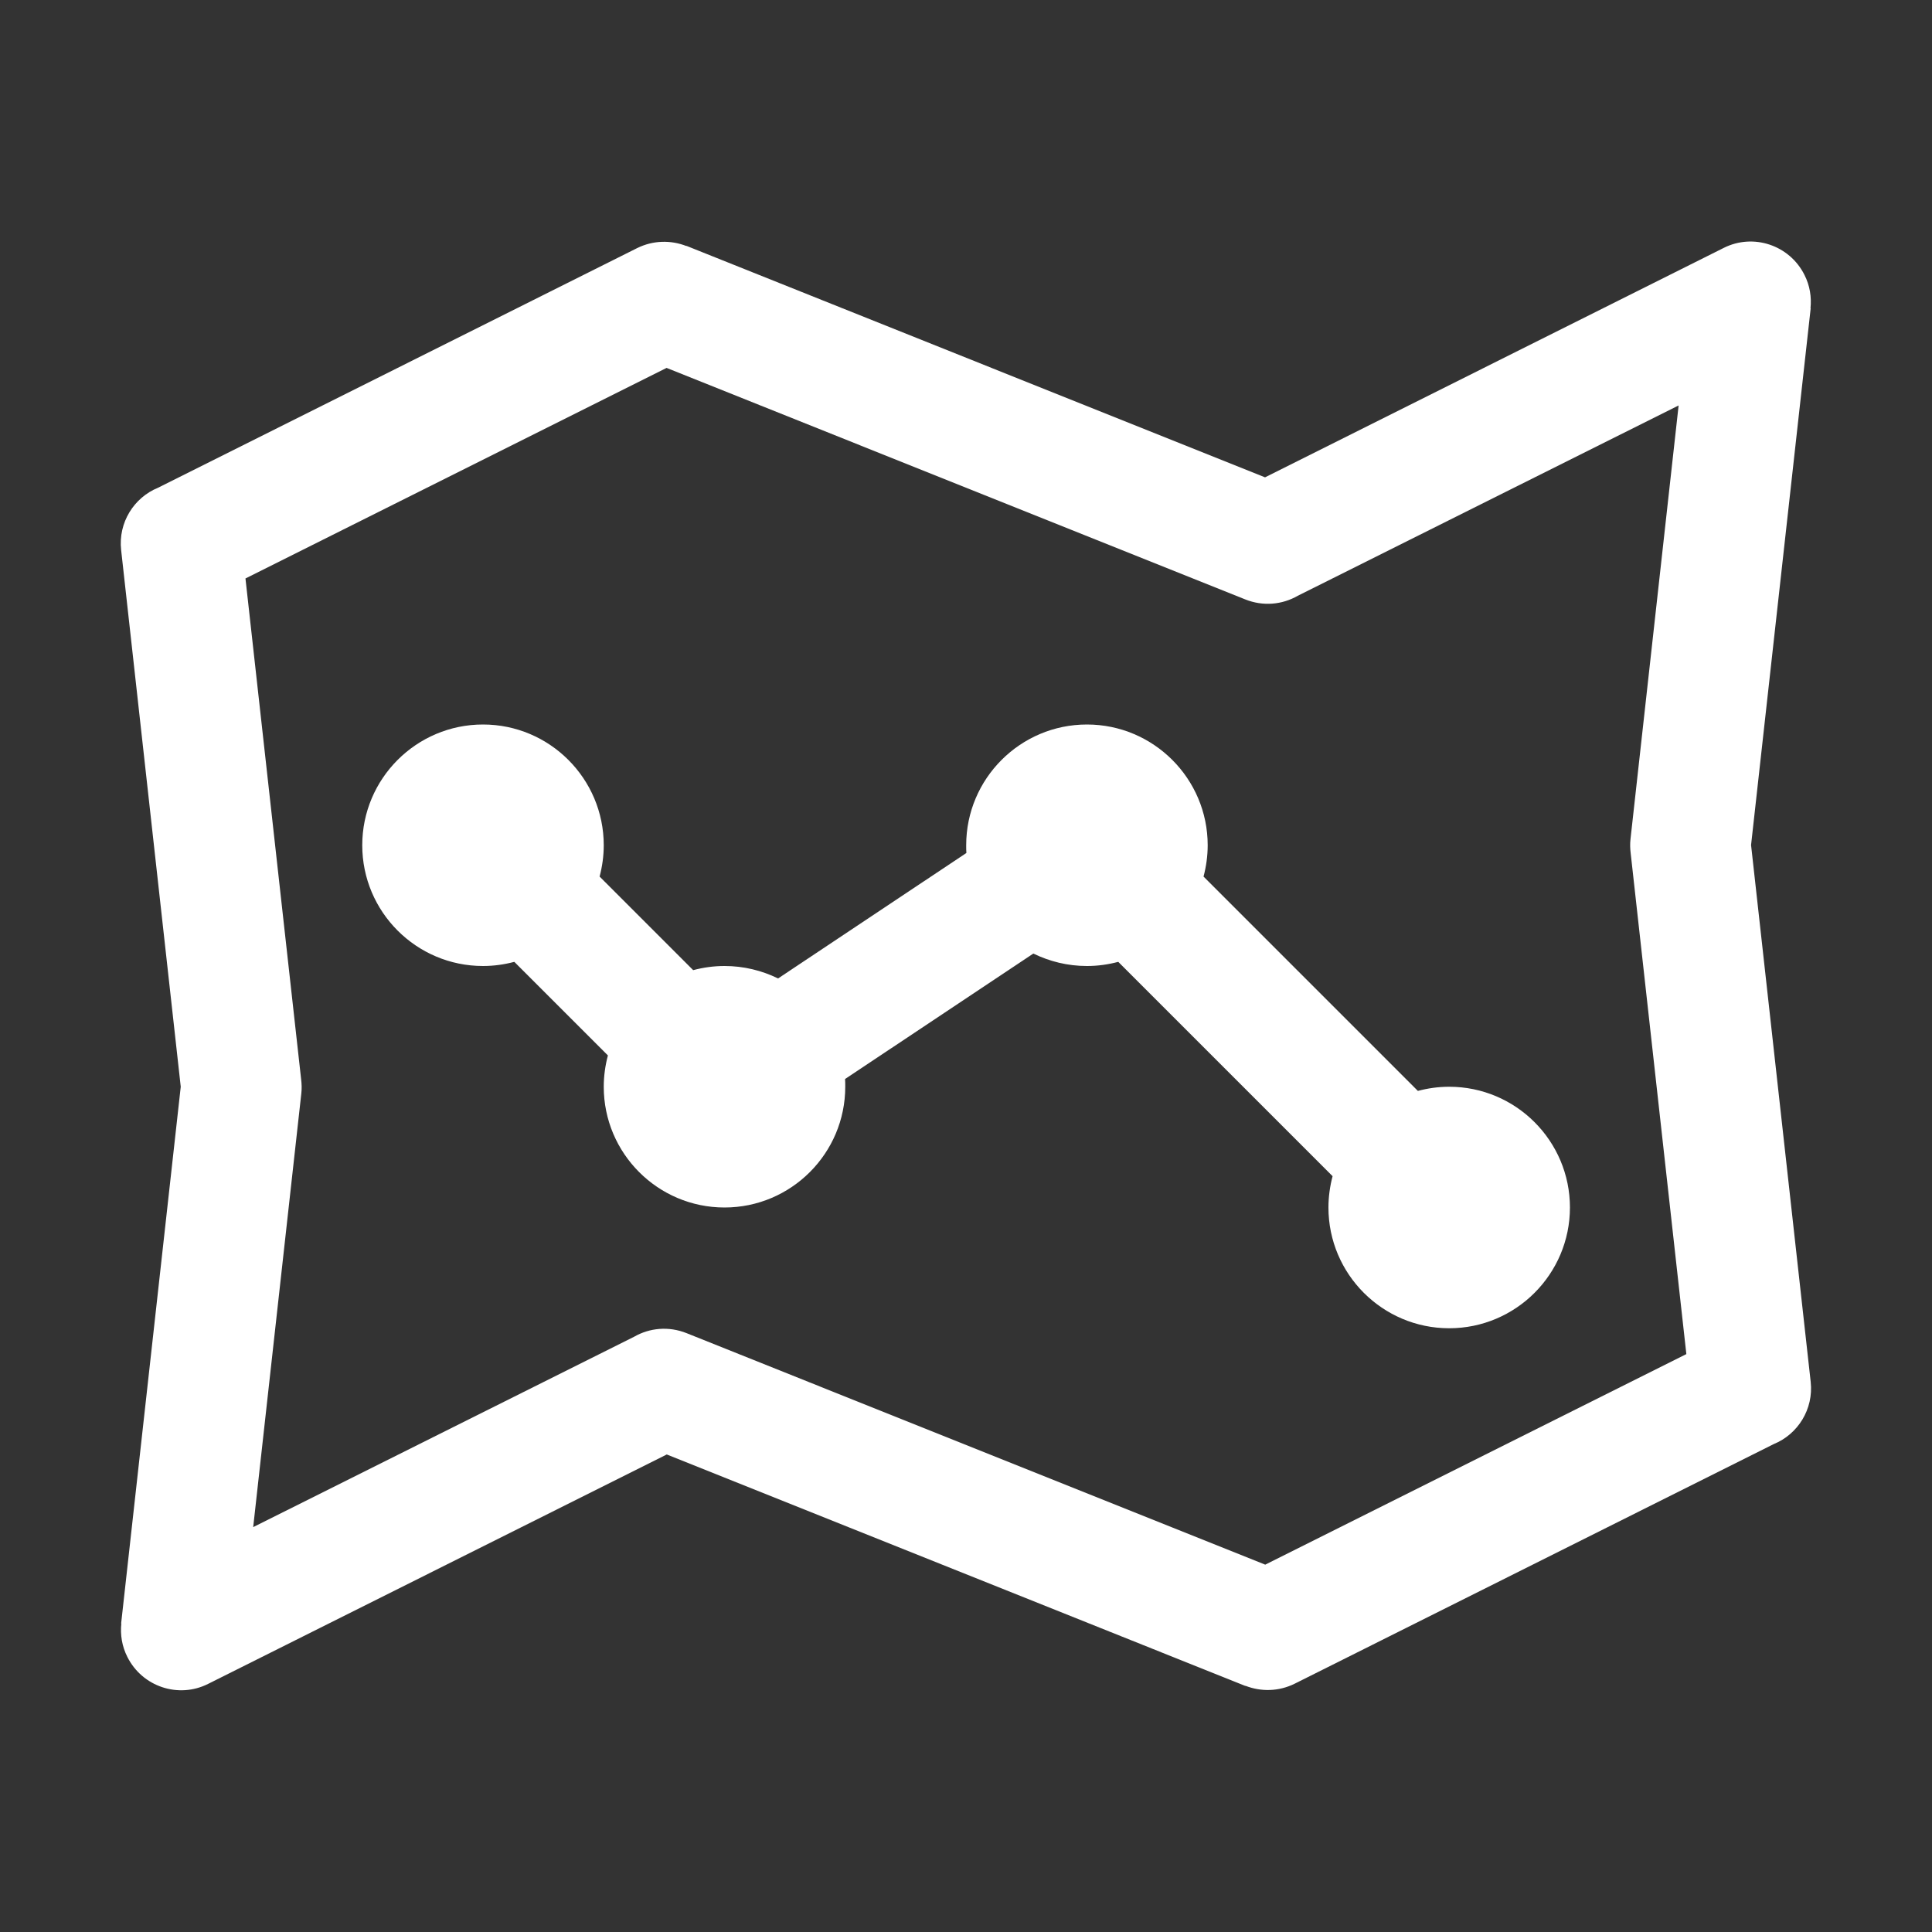 <?xml version="1.0" encoding="UTF-8"?>
<!DOCTYPE svg PUBLIC "-//W3C//DTD SVG 1.1//EN" "http://www.w3.org/Graphics/SVG/1.1/DTD/svg11.dtd">
<svg xmlns="http://www.w3.org/2000/svg" xml:space="preserve" width="1024px" height="1024px" shape-rendering="geometricPrecision" text-rendering="geometricPrecision" image-rendering="optimizeQuality" fill-rule="evenodd" clip-rule="evenodd" viewBox="0 0 10240 10240" xmlns:xlink="http://www.w3.org/1999/xlink">
	<rect x="0" y="0" width="10240" height="10240" fill="#333333" stroke="none"/>
	<title>map_route icon</title>
	<desc>map_route icon from the IconExperience.com O-Collection. Copyright by INCORS GmbH (www.incors.com).</desc>
	<path id="curve1" fill="#FFFFFF" d="M838 2585l2539 -1270c85,-42 179,-43 261,-11l0 -1 3067 1227 2431 -1216c157,-79 349,-15 428,143 29,57 38,118 32,177l1 0 -316 2845 316 2845c16,145 -68,278 -196,330l-2539 1270c-85,42 -179,43 -261,11l0 1 -3067 -1227 -2431 1216c-157,79 -349,15 -428,-143 -29,-57 -38,-118 -32,-177l-1 0 316 -2845 -316 -2845c-16,-145 68,-278 196,-330zm2695 -635l-2232 1116 295 2654c3,25 4,50 1,76l-255 2298 2019 -1009c82,-47 183,-57 278,-19l3067 1227 2232 -1116 -295 -2654c-3,-25 -4,-50 -1,-76l255 -2298 -2019 1009c-82,47 -183,57 -278,19l-3067 -1227z"/>
	<path id="curve0" fill="#FFFFFF" d="M3840 5120c102,0 198,24 284,66l998 -665c-1,-14 -1,-27 -1,-41 0,-353 287,-640 640,-640 353,0 640,287 640,640 0,57 -8,113 -22,166l1136 1136c53,-14 108,-22 166,-22 353,0 640,287 640,640 0,353 -287,640 -640,640 -353,0 -640,-287 -640,-640 0,-57 8,-113 22,-166l-1136 -1136c-53,14 -108,22 -166,22 -102,0 -198,-24 -284,-66l-998 665c1,14 1,27 1,41 0,353 -287,640 -640,640 -353,0 -640,-287 -640,-640 0,-57 8,-113 22,-166l-496 -496c-53,14 -108,22 -166,22 -353,0 -640,-287 -640,-640 0,-353 287,-640 640,-640 353,0 640,287 640,640 0,57 -8,113 -22,166l496 496c53,-14 108,-22 166,-22z"/>
</svg>
